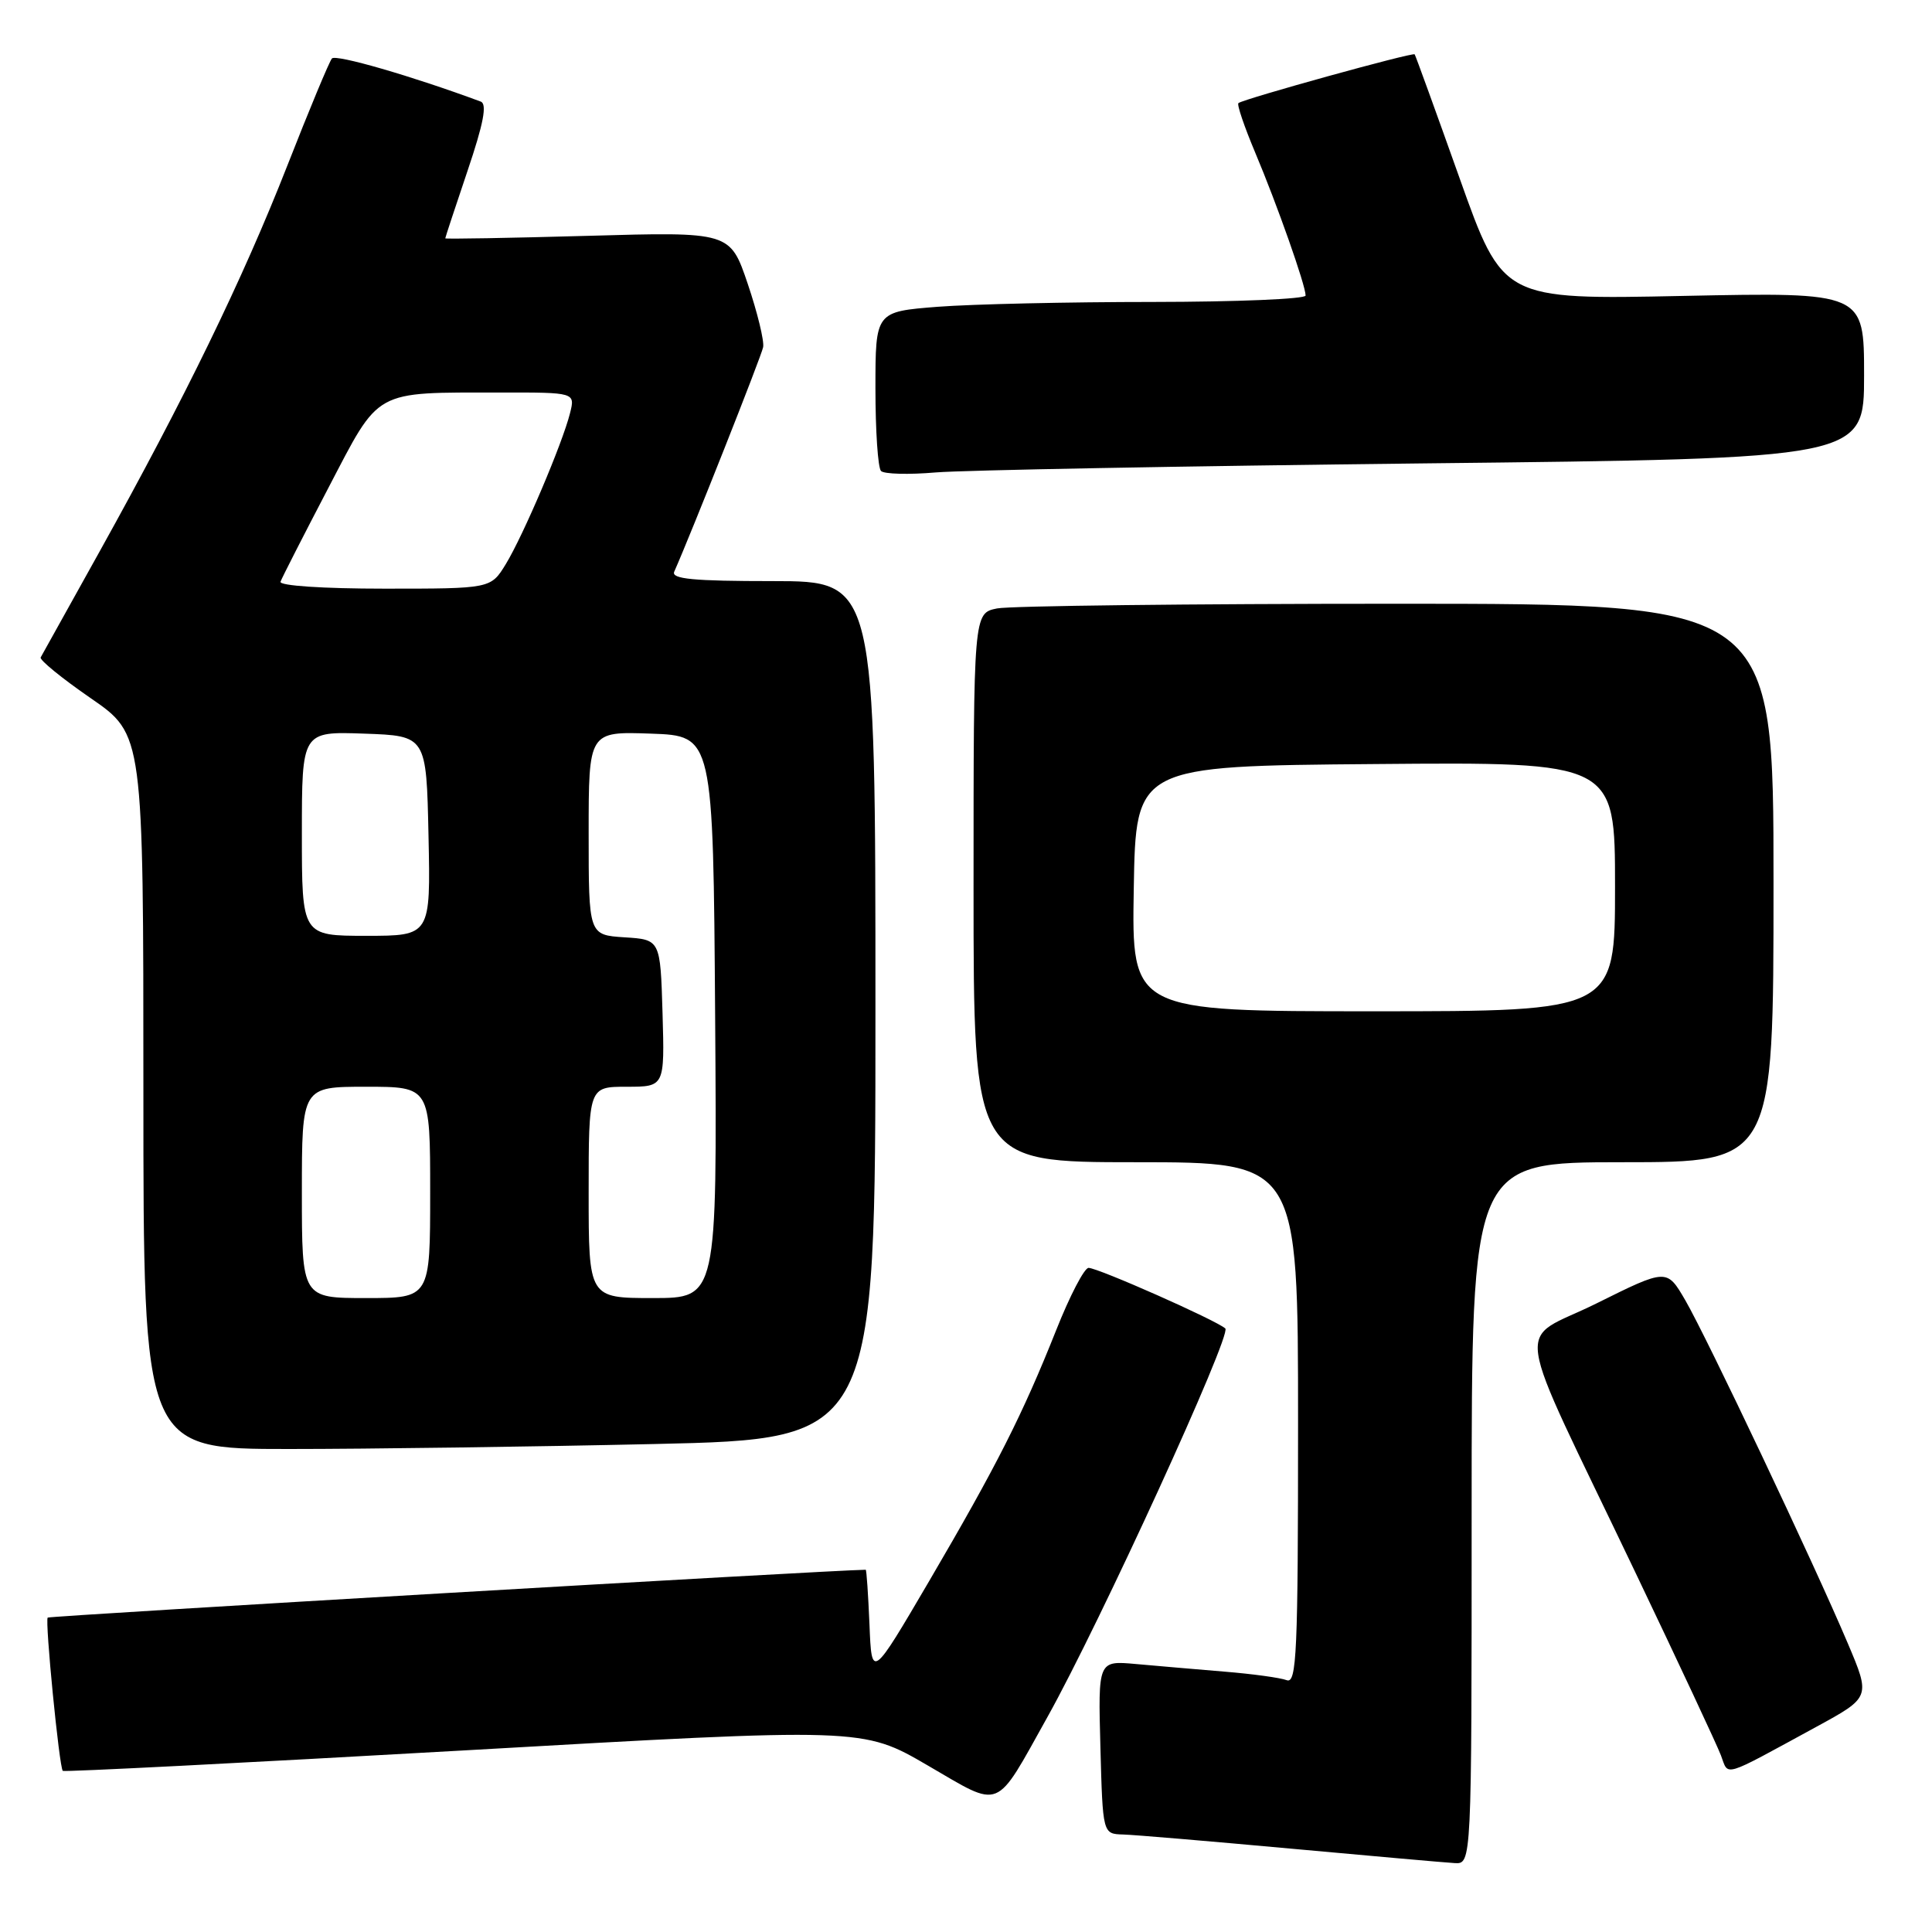 <?xml version="1.0" encoding="UTF-8" standalone="no"?>
<!DOCTYPE svg PUBLIC "-//W3C//DTD SVG 1.1//EN" "http://www.w3.org/Graphics/SVG/1.1/DTD/svg11.dtd" >
<svg xmlns="http://www.w3.org/2000/svg" xmlns:xlink="http://www.w3.org/1999/xlink" version="1.1" viewBox="0 0 256 256">
 <g >
 <path fill="currentColor"
d=" M 195.00 200.50 C 195.00 154.00 195.00 154.00 215.00 154.00 C 235.00 154.00 235.00 154.00 235.00 117.00 C 235.00 80.00 235.00 80.00 185.12 80.00 C 157.69 80.00 133.84 80.28 132.12 80.62 C 129.00 81.25 129.00 81.25 129.00 117.62 C 129.00 154.00 129.00 154.00 150.50 154.00 C 172.00 154.00 172.00 154.00 172.00 188.61 C 172.00 219.09 171.82 223.14 170.49 222.63 C 169.66 222.31 165.94 221.80 162.24 221.50 C 158.53 221.19 153.25 220.74 150.50 220.49 C 145.50 220.04 145.50 220.04 145.81 231.52 C 146.12 243.00 146.12 243.00 148.81 243.08 C 150.29 243.12 160.28 243.97 171.00 244.95 C 181.72 245.93 191.51 246.80 192.75 246.87 C 195.00 247.00 195.00 247.00 195.00 200.50 Z  M 138.80 227.50 C 145.75 215.05 163.24 176.84 162.36 176.03 C 161.18 174.95 145.49 168.00 144.24 168.00 C 143.68 168.00 141.75 171.71 139.95 176.25 C 135.49 187.46 132.07 194.22 123.12 209.50 C 115.50 222.50 115.50 222.50 115.21 215.25 C 115.04 211.26 114.82 208.00 114.71 208.00 C 110.33 208.04 6.56 214.11 6.32 214.34 C 5.94 214.73 7.85 234.19 8.32 234.65 C 8.48 234.81 32.40 233.59 61.47 231.94 C 114.32 228.92 114.32 228.92 122.91 233.92 C 132.86 239.70 131.73 240.15 138.80 227.50 Z  M 240.68 228.81 C 247.87 224.89 247.87 224.89 244.82 217.70 C 240.39 207.23 226.16 177.20 223.31 172.29 C 220.86 168.08 220.86 168.08 211.56 172.70 C 200.72 178.09 200.07 173.55 216.67 208.30 C 222.40 220.29 227.51 231.22 228.03 232.59 C 229.10 235.39 227.97 235.73 240.68 228.81 Z  M 86.75 191.34 C 116.00 190.68 116.00 190.68 116.00 133.84 C 116.00 77.00 116.00 77.00 102.39 77.00 C 91.88 77.00 88.91 76.72 89.34 75.75 C 91.59 70.68 100.89 47.20 101.12 46.00 C 101.28 45.17 100.36 41.40 99.08 37.61 C 96.74 30.71 96.74 30.71 77.87 31.25 C 67.49 31.54 59.00 31.69 59.00 31.58 C 59.00 31.47 60.33 27.44 61.95 22.64 C 64.07 16.37 64.57 13.78 63.70 13.46 C 54.59 10.08 44.47 7.15 43.98 7.75 C 43.63 8.16 40.96 14.57 38.05 22.00 C 32.16 37.01 24.51 52.73 13.24 73.00 C 9.11 80.42 5.58 86.77 5.39 87.11 C 5.21 87.44 8.20 89.88 12.03 92.52 C 19.00 97.33 19.00 97.33 19.00 144.66 C 19.00 192.00 19.00 192.00 38.25 192.00 C 48.84 192.00 70.66 191.70 86.75 191.34 Z  M 188.75 61.40 C 247.00 60.76 247.00 60.76 247.00 49.74 C 247.00 38.72 247.00 38.72 223.07 39.21 C 199.13 39.71 199.13 39.71 193.40 23.60 C 190.25 14.75 187.57 7.36 187.45 7.20 C 187.23 6.89 164.84 13.09 164.10 13.66 C 163.87 13.84 164.88 16.79 166.33 20.24 C 169.21 27.07 173.00 37.81 173.00 39.16 C 173.00 39.62 163.89 40.00 152.75 40.01 C 141.61 40.01 128.79 40.30 124.25 40.65 C 116.00 41.30 116.00 41.30 116.00 51.48 C 116.00 57.08 116.33 62.00 116.74 62.41 C 117.15 62.82 120.42 62.91 123.99 62.60 C 127.57 62.30 156.71 61.76 188.75 61.40 Z  M 150.23 117.75 C 150.50 101.50 150.50 101.50 182.25 101.24 C 214.00 100.97 214.00 100.97 214.00 117.49 C 214.00 134.00 214.00 134.00 181.98 134.00 C 149.95 134.00 149.95 134.00 150.23 117.75 Z  M 40.00 158.00 C 40.00 144.00 40.00 144.00 48.50 144.00 C 57.00 144.00 57.00 144.00 57.00 158.00 C 57.00 172.00 57.00 172.00 48.50 172.00 C 40.00 172.00 40.00 172.00 40.00 158.00 Z  M 78.00 158.00 C 78.00 144.00 78.00 144.00 83.04 144.00 C 88.07 144.00 88.07 144.00 87.79 134.25 C 87.50 124.50 87.50 124.50 82.75 124.20 C 78.00 123.89 78.00 123.89 78.00 110.40 C 78.00 96.92 78.00 96.92 86.25 97.21 C 94.50 97.50 94.50 97.50 94.76 134.75 C 95.02 172.00 95.02 172.00 86.51 172.00 C 78.00 172.00 78.00 172.00 78.00 158.00 Z  M 40.00 110.46 C 40.00 96.92 40.00 96.92 48.25 97.21 C 56.50 97.50 56.50 97.50 56.78 110.75 C 57.06 124.00 57.06 124.00 48.53 124.00 C 40.00 124.00 40.00 124.00 40.00 110.46 Z  M 37.17 77.08 C 37.35 76.57 40.20 70.99 43.50 64.67 C 50.42 51.43 49.33 52.03 66.36 52.01 C 76.22 52.00 76.22 52.00 75.53 54.75 C 74.53 58.75 69.33 70.97 67.02 74.75 C 65.03 78.00 65.03 78.00 50.93 78.00 C 42.77 78.00 36.97 77.61 37.17 77.08 Z "/>
</g>
</svg>